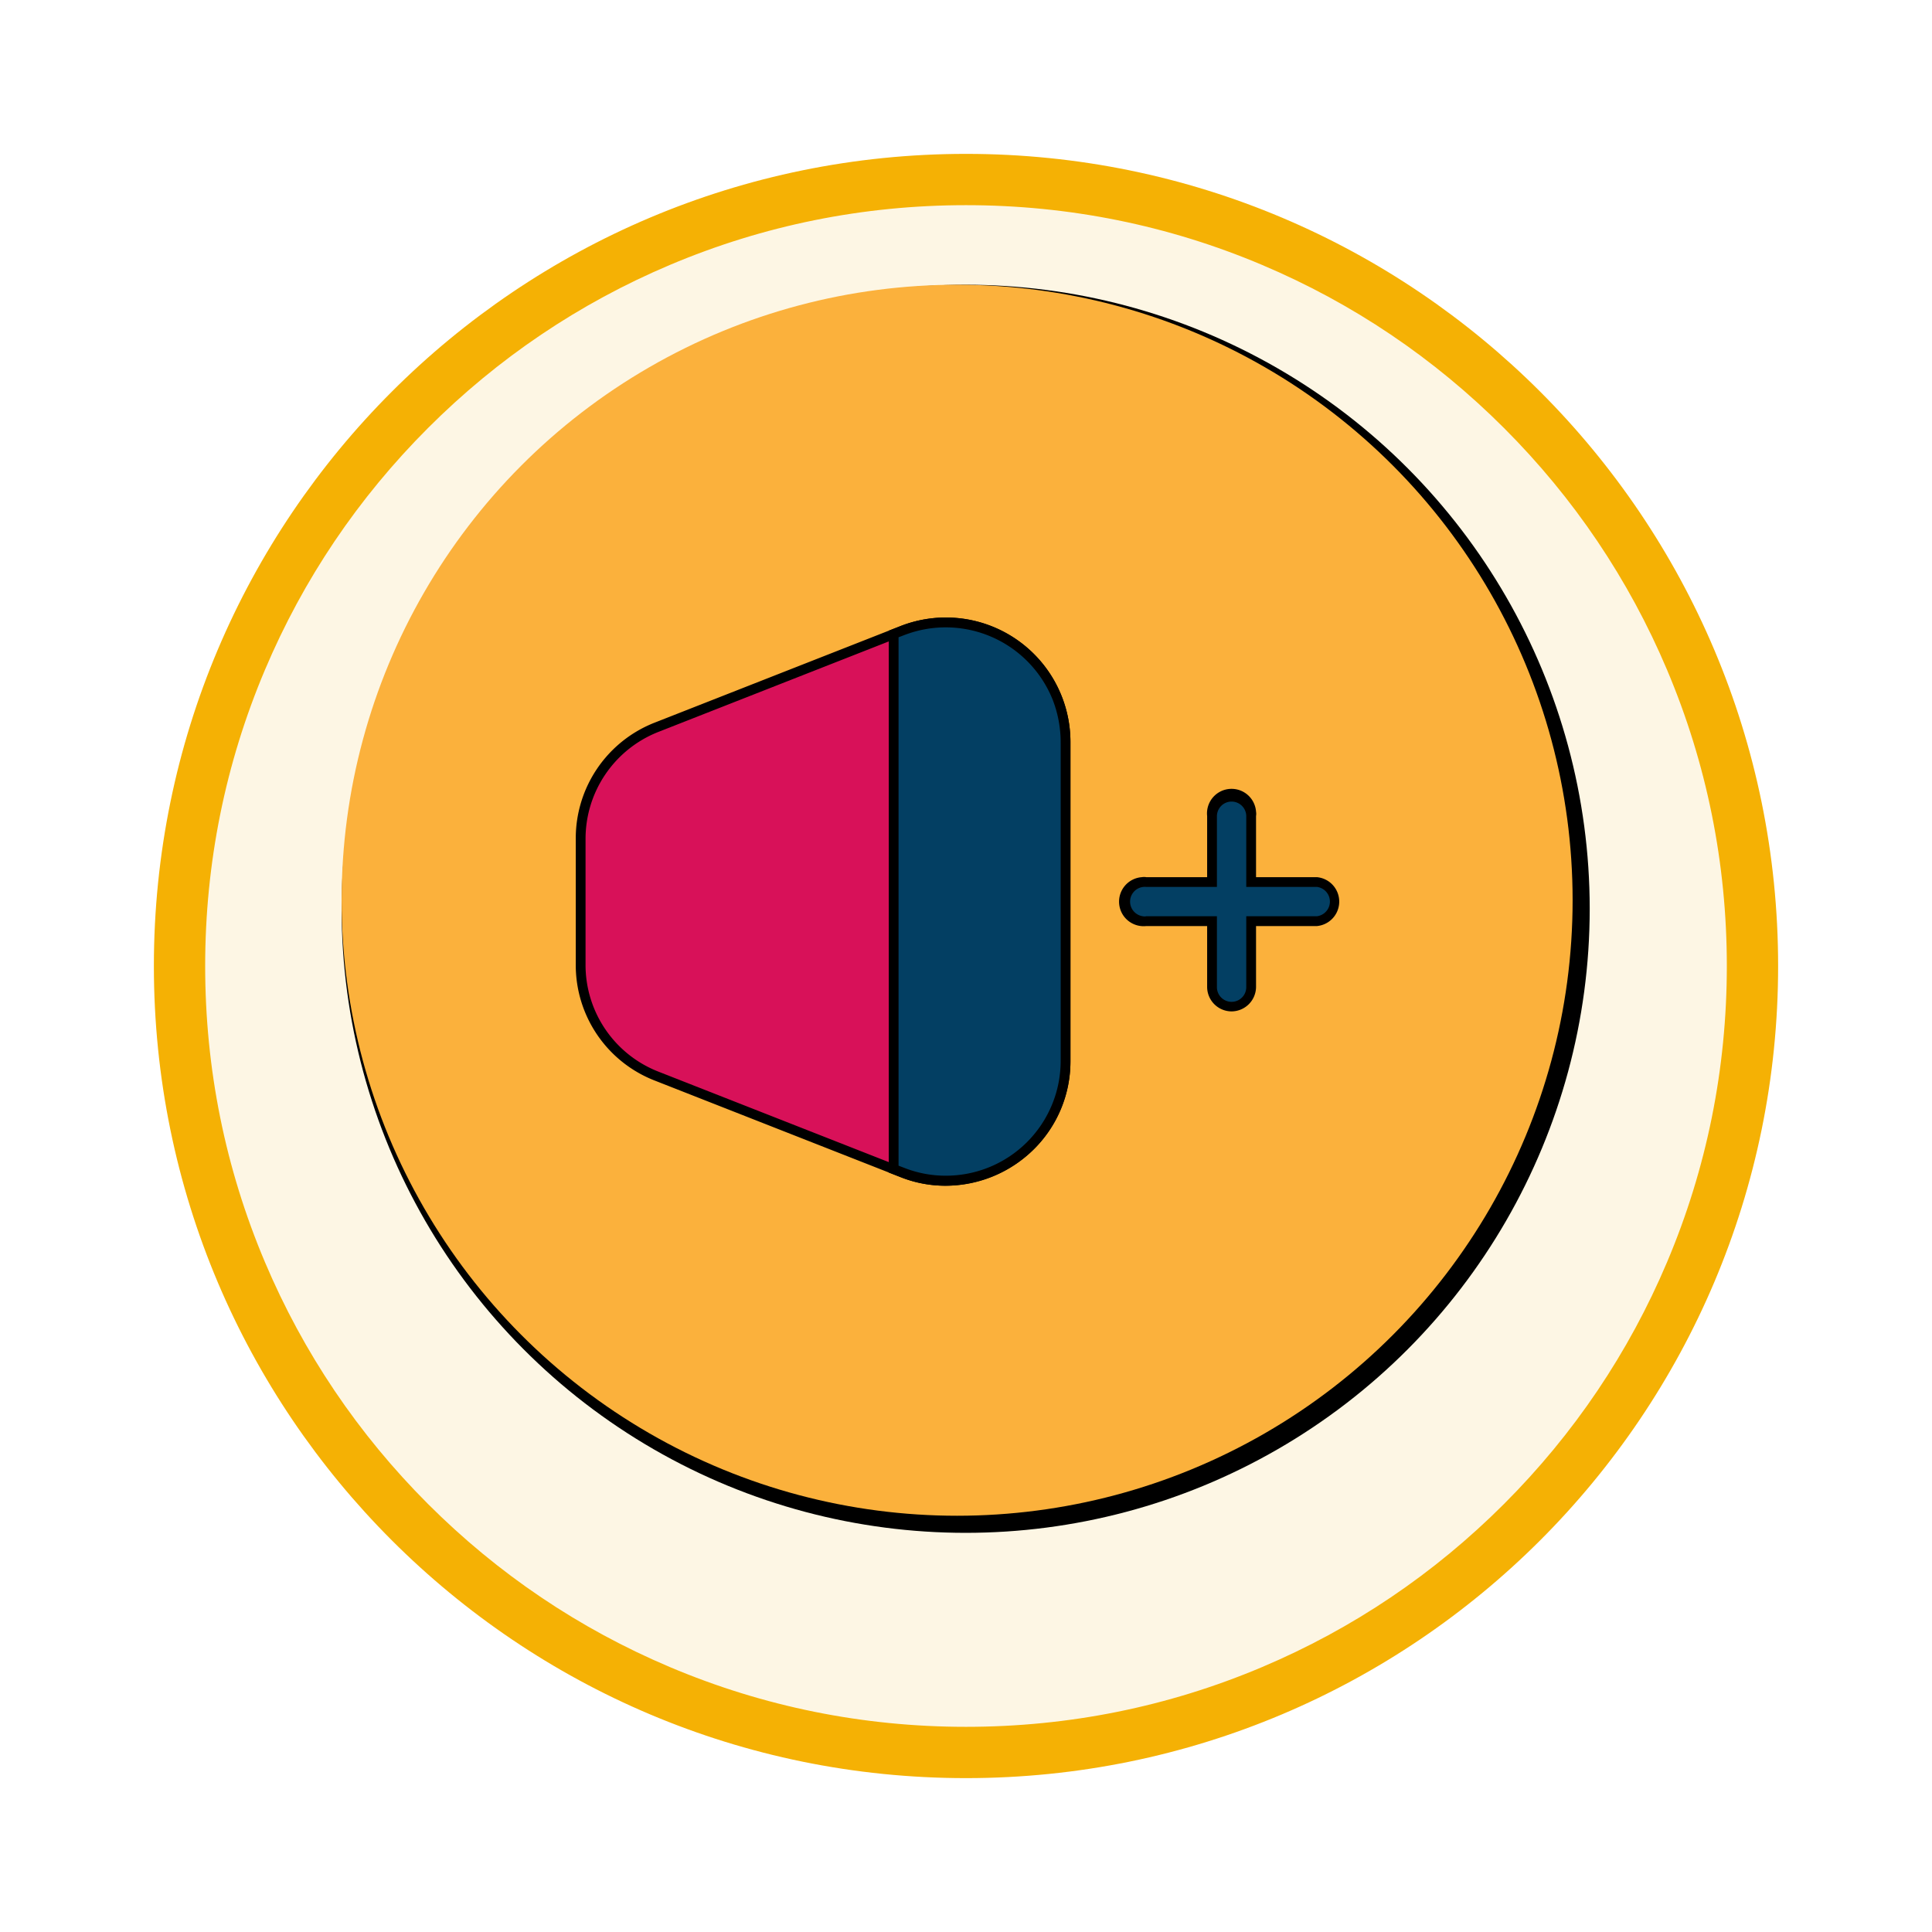 <svg xmlns="http://www.w3.org/2000/svg" xmlns:xlink="http://www.w3.org/1999/xlink" width="113" height="113" viewBox="0 0 113 113">
  <defs>
    <filter id="Trazado_982547" x="0" y="0" width="113" height="113" filterUnits="userSpaceOnUse">
      <feOffset dy="3" input="SourceAlpha"/>
      <feGaussianBlur stdDeviation="3" result="blur"/>
      <feFlood flood-opacity="0.161"/>
      <feComposite operator="in" in2="blur"/>
      <feComposite in="SourceGraphic"/>
    </filter>
  </defs>
  <g id="Grupo_1210960" data-name="Grupo 1210960" transform="translate(-4668.02 -4488.346)">
    <g id="Grupo_1210746" data-name="Grupo 1210746" transform="translate(4677.02 4494.346)">
      <g id="Grupo_1210537" data-name="Grupo 1210537" transform="translate(0)">
        <g id="Grupo_1164202" data-name="Grupo 1164202">
          <g id="Grupo_1158168" data-name="Grupo 1158168">
            <g id="Grupo_1152576" data-name="Grupo 1152576">
              <g id="Grupo_1148633" data-name="Grupo 1148633">
                <g id="Grupo_1148525" data-name="Grupo 1148525">
                  <g transform="matrix(1, 0, 0, 1, -9, -6)" filter="url(#Trazado_982547)">
                    <g id="Trazado_982547-2" data-name="Trazado 982547" transform="translate(9 6)" fill="#fdf6e4">
                      <path d="M 47.5 93.5 C 41.289 93.5 35.265 92.284 29.595 89.886 C 24.118 87.569 19.198 84.252 14.973 80.027 C 10.748 75.802 7.431 70.882 5.114 65.405 C 2.716 59.735 1.5 53.711 1.5 47.5 C 1.5 41.289 2.716 35.265 5.114 29.595 C 7.431 24.118 10.748 19.198 14.973 14.973 C 19.198 10.748 24.118 7.431 29.595 5.114 C 35.265 2.716 41.289 1.5 47.5 1.5 C 53.711 1.5 59.735 2.716 65.405 5.114 C 70.882 7.431 75.802 10.748 80.027 14.973 C 84.252 19.198 87.569 24.118 89.886 29.595 C 92.284 35.265 93.5 41.289 93.5 47.5 C 93.5 53.711 92.284 59.735 89.886 65.405 C 87.569 70.882 84.252 75.802 80.027 80.027 C 75.802 84.252 70.882 87.569 65.405 89.886 C 59.735 92.284 53.711 93.5 47.5 93.5 Z" stroke="none"/>
                      <path d="M 47.5 3 C 41.491 3 35.664 4.176 30.18 6.496 C 24.881 8.737 20.122 11.946 16.034 16.034 C 11.946 20.122 8.737 24.881 6.496 30.18 C 4.176 35.664 3 41.491 3 47.5 C 3 53.509 4.176 59.336 6.496 64.82 C 8.737 70.119 11.946 74.878 16.034 78.966 C 20.122 83.054 24.881 86.263 30.18 88.504 C 35.664 90.824 41.491 92 47.5 92 C 53.509 92 59.336 90.824 64.82 88.504 C 70.119 86.263 74.878 83.054 78.966 78.966 C 83.054 74.878 86.263 70.119 88.504 64.82 C 90.824 59.336 92 53.509 92 47.5 C 92 41.491 90.824 35.664 88.504 30.18 C 86.263 24.881 83.054 20.122 78.966 16.034 C 74.878 11.946 70.119 8.737 64.82 6.496 C 59.336 4.176 53.509 3 47.5 3 M 47.5 0 C 73.734 0 95 21.266 95 47.5 C 95 73.734 73.734 95 47.5 95 C 21.266 95 0 73.734 0 47.5 C 0 21.266 21.266 0 47.5 0 Z" stroke="none" fill="#f5b104"/>
                    </g>
                  </g>
                </g>
              </g>
            </g>
          </g>
        </g>
      </g>
    </g>
    <g id="add-volume_18202805" transform="translate(4687.387 4504.387)">
      <circle id="Elipse_12546" data-name="Elipse 12546" cx="36.5" cy="36.5" r="36.5" transform="translate(0.613 0.613)"/>
      <g id="Layer_2_00000104665697838341048040000006893774105440859533_" transform="translate(0.5 0.5)">
        <g id="layer_copy_13" transform="translate(0 0)">
          <g id="_32">
            <circle id="Elipse_12547" data-name="Elipse 12547" cx="36" cy="36" r="36" transform="translate(0.113 0.113)" fill="#fbb13c"/>
            <path id="Trazado_1056311" data-name="Trazado 1056311" d="M121.138,173.024a7.119,7.119,0,0,1-2.674-.515l-14.345-5.635a7.241,7.241,0,0,1-4.62-6.793V152.73a7.262,7.262,0,0,1,4.62-6.793l14.345-5.635a7.291,7.291,0,0,1,9.968,6.793V165.73a7.189,7.189,0,0,1-2.2,5.22,7.434,7.434,0,0,1-5.091,2.074Z" transform="translate(-85.69 -120.214)"/>
            <path id="Trazado_1056312" data-name="Trazado 1056312" d="M107.747,169.872l14.345,5.635a6.738,6.738,0,0,0,8.724-3.79,6.6,6.6,0,0,0,.472-2.46V150.622a6.714,6.714,0,0,0-6.722-6.722,6.546,6.546,0,0,0-2.46.472l-14.345,5.635a6.722,6.722,0,0,0-4.262,6.264v7.351A6.7,6.7,0,0,0,107.747,169.872Z" transform="translate(-89.118 -123.74)" fill="#d81159"/>
            <path id="Trazado_1056313" data-name="Trazado 1056313" d="M230.832,173.023a7.119,7.119,0,0,1-2.674-.515l-.658-.257V140.558l.658-.257a7.28,7.28,0,0,1,9.968,6.779v18.635A7.3,7.3,0,0,1,230.832,173.023Z" transform="translate(-195.384 -120.212)"/>
            <path id="Trazado_1056314" data-name="Trazado 1056314" d="M240.982,150.546v18.635a6.714,6.714,0,0,1-6.722,6.722,6.6,6.6,0,0,1-2.46-.472l-.3-.114V144.411l.3-.114a6.738,6.738,0,0,1,8.724,3.79A6.883,6.883,0,0,1,240.982,150.546Z" transform="translate(-198.812 -123.679)" fill="#033f63"/>
            <path id="Trazado_1056315" data-name="Trazado 1056315" d="M328.415,223.051a1.434,1.434,0,0,1-1.43-1.43v-3.561h-3.561a1.436,1.436,0,1,1-.257-2.86.777.777,0,0,1,.257,0h3.561v-3.575a1.436,1.436,0,1,1,2.86-.257.779.779,0,0,1,0,.257V215.2h3.561a1.436,1.436,0,0,1,0,2.86h-3.561v3.575A1.441,1.441,0,0,1,328.415,223.051Z" transform="translate(-276.248 -180.437)"/>
            <path id="Trazado_1056316" data-name="Trazado 1056316" d="M337,220.091H332.87v-4.133a.858.858,0,0,0-1.716,0v4.133h-4.133a.864.864,0,0,0-.2,1.716.473.473,0,0,0,.2,0h4.133v4.148a.858.858,0,1,0,1.716,0v-4.148H337a.864.864,0,0,0,0-1.716Z" transform="translate(-279.845 -184.758)" fill="#033f63"/>
          </g>
        </g>
      </g>
    </g>
  </g>
</svg>
